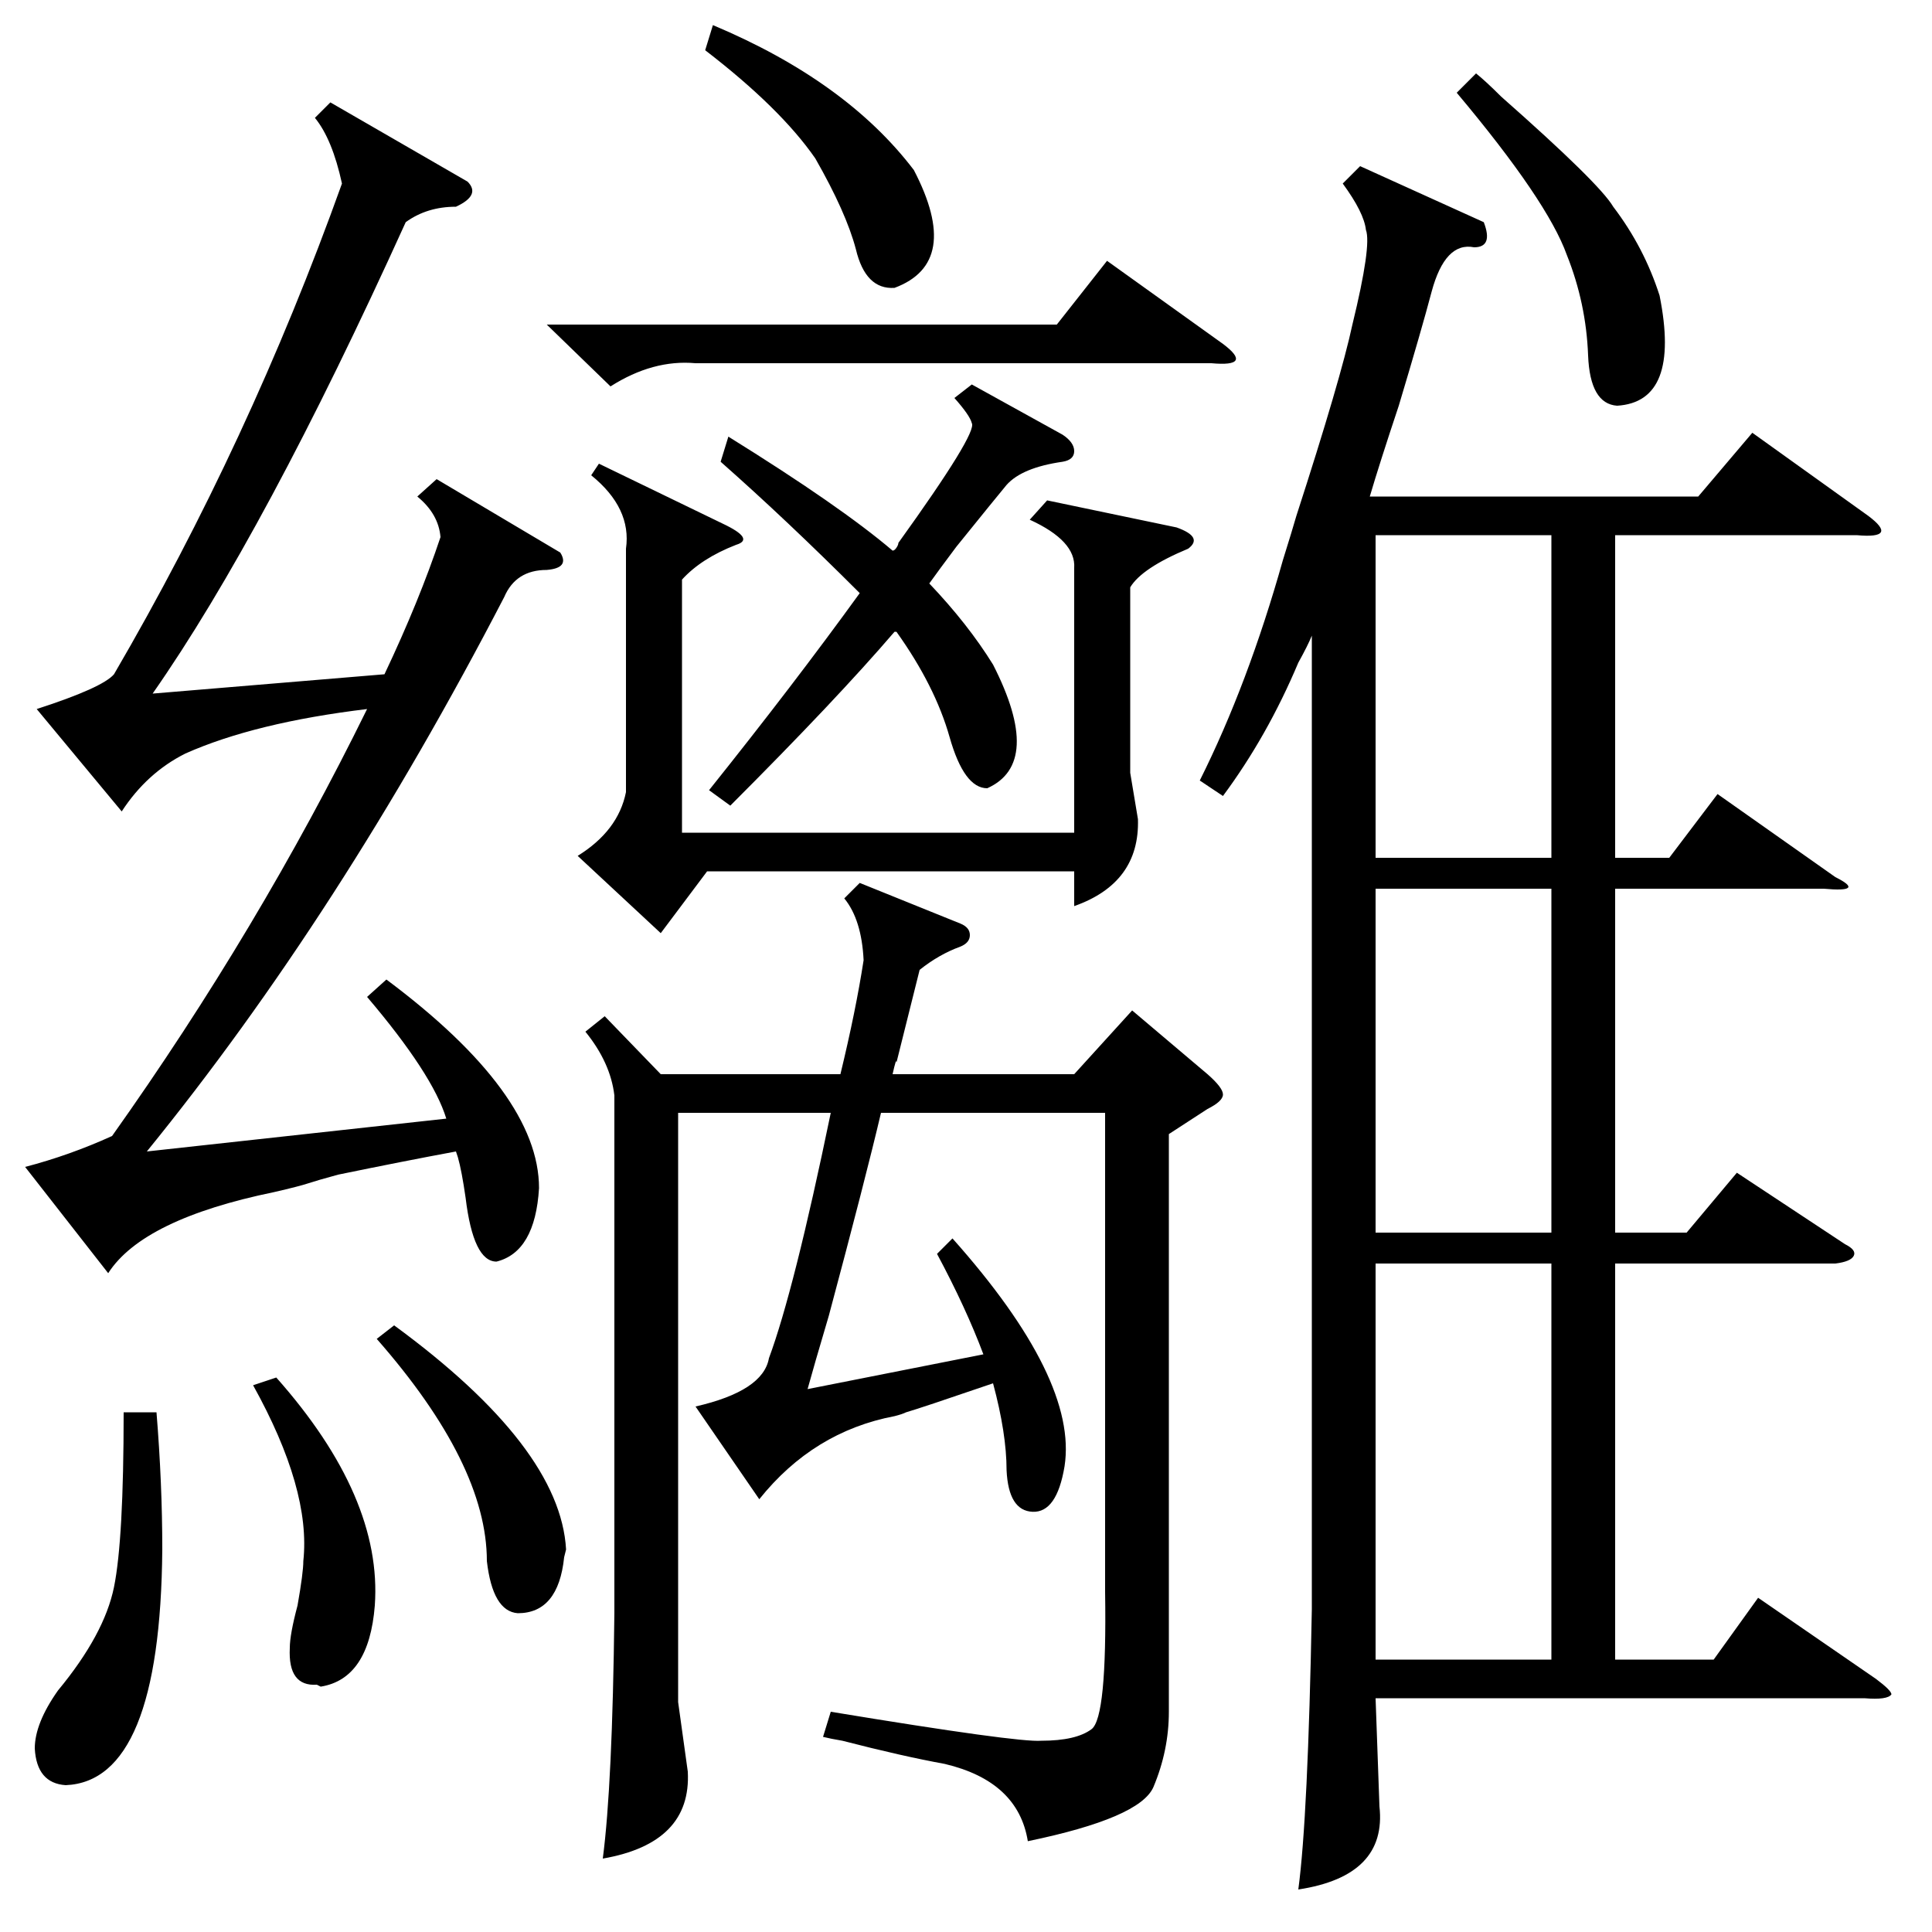 <?xml version="1.0" standalone="no"?>
<!DOCTYPE svg PUBLIC "-//W3C//DTD SVG 1.1//EN" "http://www.w3.org/Graphics/SVG/1.1/DTD/svg11.dtd" >
<svg xmlns="http://www.w3.org/2000/svg" xmlns:xlink="http://www.w3.org/1999/xlink" version="1.1" viewBox="0 -150 1000 1000">
  <g transform="matrix(1 0 0 -1 0 850)">
   <path fill="currentColor"
d="M131 283l12 4q55 -62 51 -118q-3 -38 -28 -42l-2 1q-15 -1 -14 19q0 7 4 22q3 17 3 23q4 37 -26 91zM195 307l9 7q86 -63 89 -116l-1 -4q-3 -29 -24 -29q-13 1 -16 27q0 50 -57 115zM365 974l4 13q69 -29 104 -75q25 -48 -10 -61q-15 -1 -20 20q-5 19 -21 47
q-18 26 -57 56zM754 952l10 10q5 -4 13 -12q51 -45 58 -57q16 -21 24 -46q11 -55 -22 -57q-14 1 -15 26q-1 27 -11 52q-10 28 -57 84zM81 269q3 -37 3 -71q-1 -120 -50 -122q-15 1 -16 19q0 13 12 30q24 29 29 53.5t5 90.5h17zM283 832h264l26 33l60 -43q8 -6 6.5 -8.5
t-12.5 -1.5h-267q-22 2 -44 -12zM503 801l47 -26q6 -4 6 -8.5t-6 -5.5q-21 -3 -29 -12q-5 -6 -26 -32q-9 -12 -14 -19q20 -21 33 -42q26 -51 -3 -64q-12 0 -19.5 26.5t-27.5 54.5h-1q-30 -35 -85 -90l-11 8q44 55 78 102q-38 38 -72 68l4 13q58 -36 85 -59q1 0 2 1.5t1 2.5
q41 57 38 62q-1 4 -9 13zM712 723v-167h91v167h-91zM712 540v-178h91v178h-91zM712 346v-205h91v205h-91zM324 716q3 21 -18 38l4 6l64 -31q17 -8 7 -11q-18 -7 -28 -18v-131h203v137q1 14 -23 25l9 10l67 -14q14 -5 6 -11q-24 -10 -30 -20v-96l4 -24q1 -33 -33 -45v18h-190
l-24 -32l-43 40q21 13 25 33v126zM190 484l10 9q79 -59 79 -108q-2 -33 -22 -38q-12 0 -16 33q-2 14 -4 21l-1 3q-27 -5 -61 -12q-11 -3 -15.5 -4.5t-17.5 -4.5q-68 -14 -86 -42l-43 55q23 6 45 16q76 107 132 221q-58 -7 -94 -23q-20 -10 -33 -30l-44 53q34 11 40 18
q70 120 118 254q-5 23 -14 34l8 8l71 -41q7 -7 -6 -13q-15 0 -26 -8q-73 -161 -131 -244l120 10q18 38 29 71q-1 12 -12 21l10 9l64 -38q5 -8 -7 -9q-16 0 -22 -14q-85 -164 -185 -287l155 17q-7 23 -41 63zM485 351l8 8q65 -73 58 -118q-4 -24 -16.5 -23.5t-13.5 21.5
q0 19 -7 45q-38 -13 -45 -15q-2 -1 -6 -2q-42 -8 -70 -43l-33 48q35 8 38 25q13 35 32 127h-79v-305l5 -36q2 -37 -44 -45q5 38 6 127v268q-2 17 -15 33l10 8l29 -30h93q8 33 12 59q-1 21 -10 32l8 8l52 -21q5 -2 5 -6t-5 -6q-11 -4 -21 -12l-12 -48q0 3 -2 -6h94l30 33
l39 -33q8 -7 8 -10.5t-8 -7.5l-20 -13v-299q0 -20 -8 -39q-7 -16 -65 -28q-5 31 -43 40q-22 4 -53 12q-6 1 -10 2l4 13q97 -16 109 -15q18 0 26 6t7 71v248h-116q-8 -34 -27 -105q-8 -27 -11 -38l91 18q-9 24 -24 52zM768 885q5 -13 -5 -13q-15 3 -22 -23q-5 -19 -17 -59
q-10 -30 -15 -47h170l28 33l60 -43q8 -6 6.5 -8.5t-12.5 -1.5h-125v-167h28l25 33l61 -43q8 -4 6.5 -5.5t-12.5 -0.5h-108v-178h37l26 31l56 -37q6 -3 4.5 -6t-9.5 -4h-114v-205h51l23 32l61 -42q8 -6 8 -8q-2 -3 -14 -2h-253l2 -56q4 -36 -42 -43q5 37 7 145v504
q-2 -5 -7 -14q-16 -38 -39 -69l-12 8q25 50 43 114q5 16 7 23q23 71 29 99q10 41 7 49q-1 9 -12 24l9 9z" />
  </g>

</svg>
